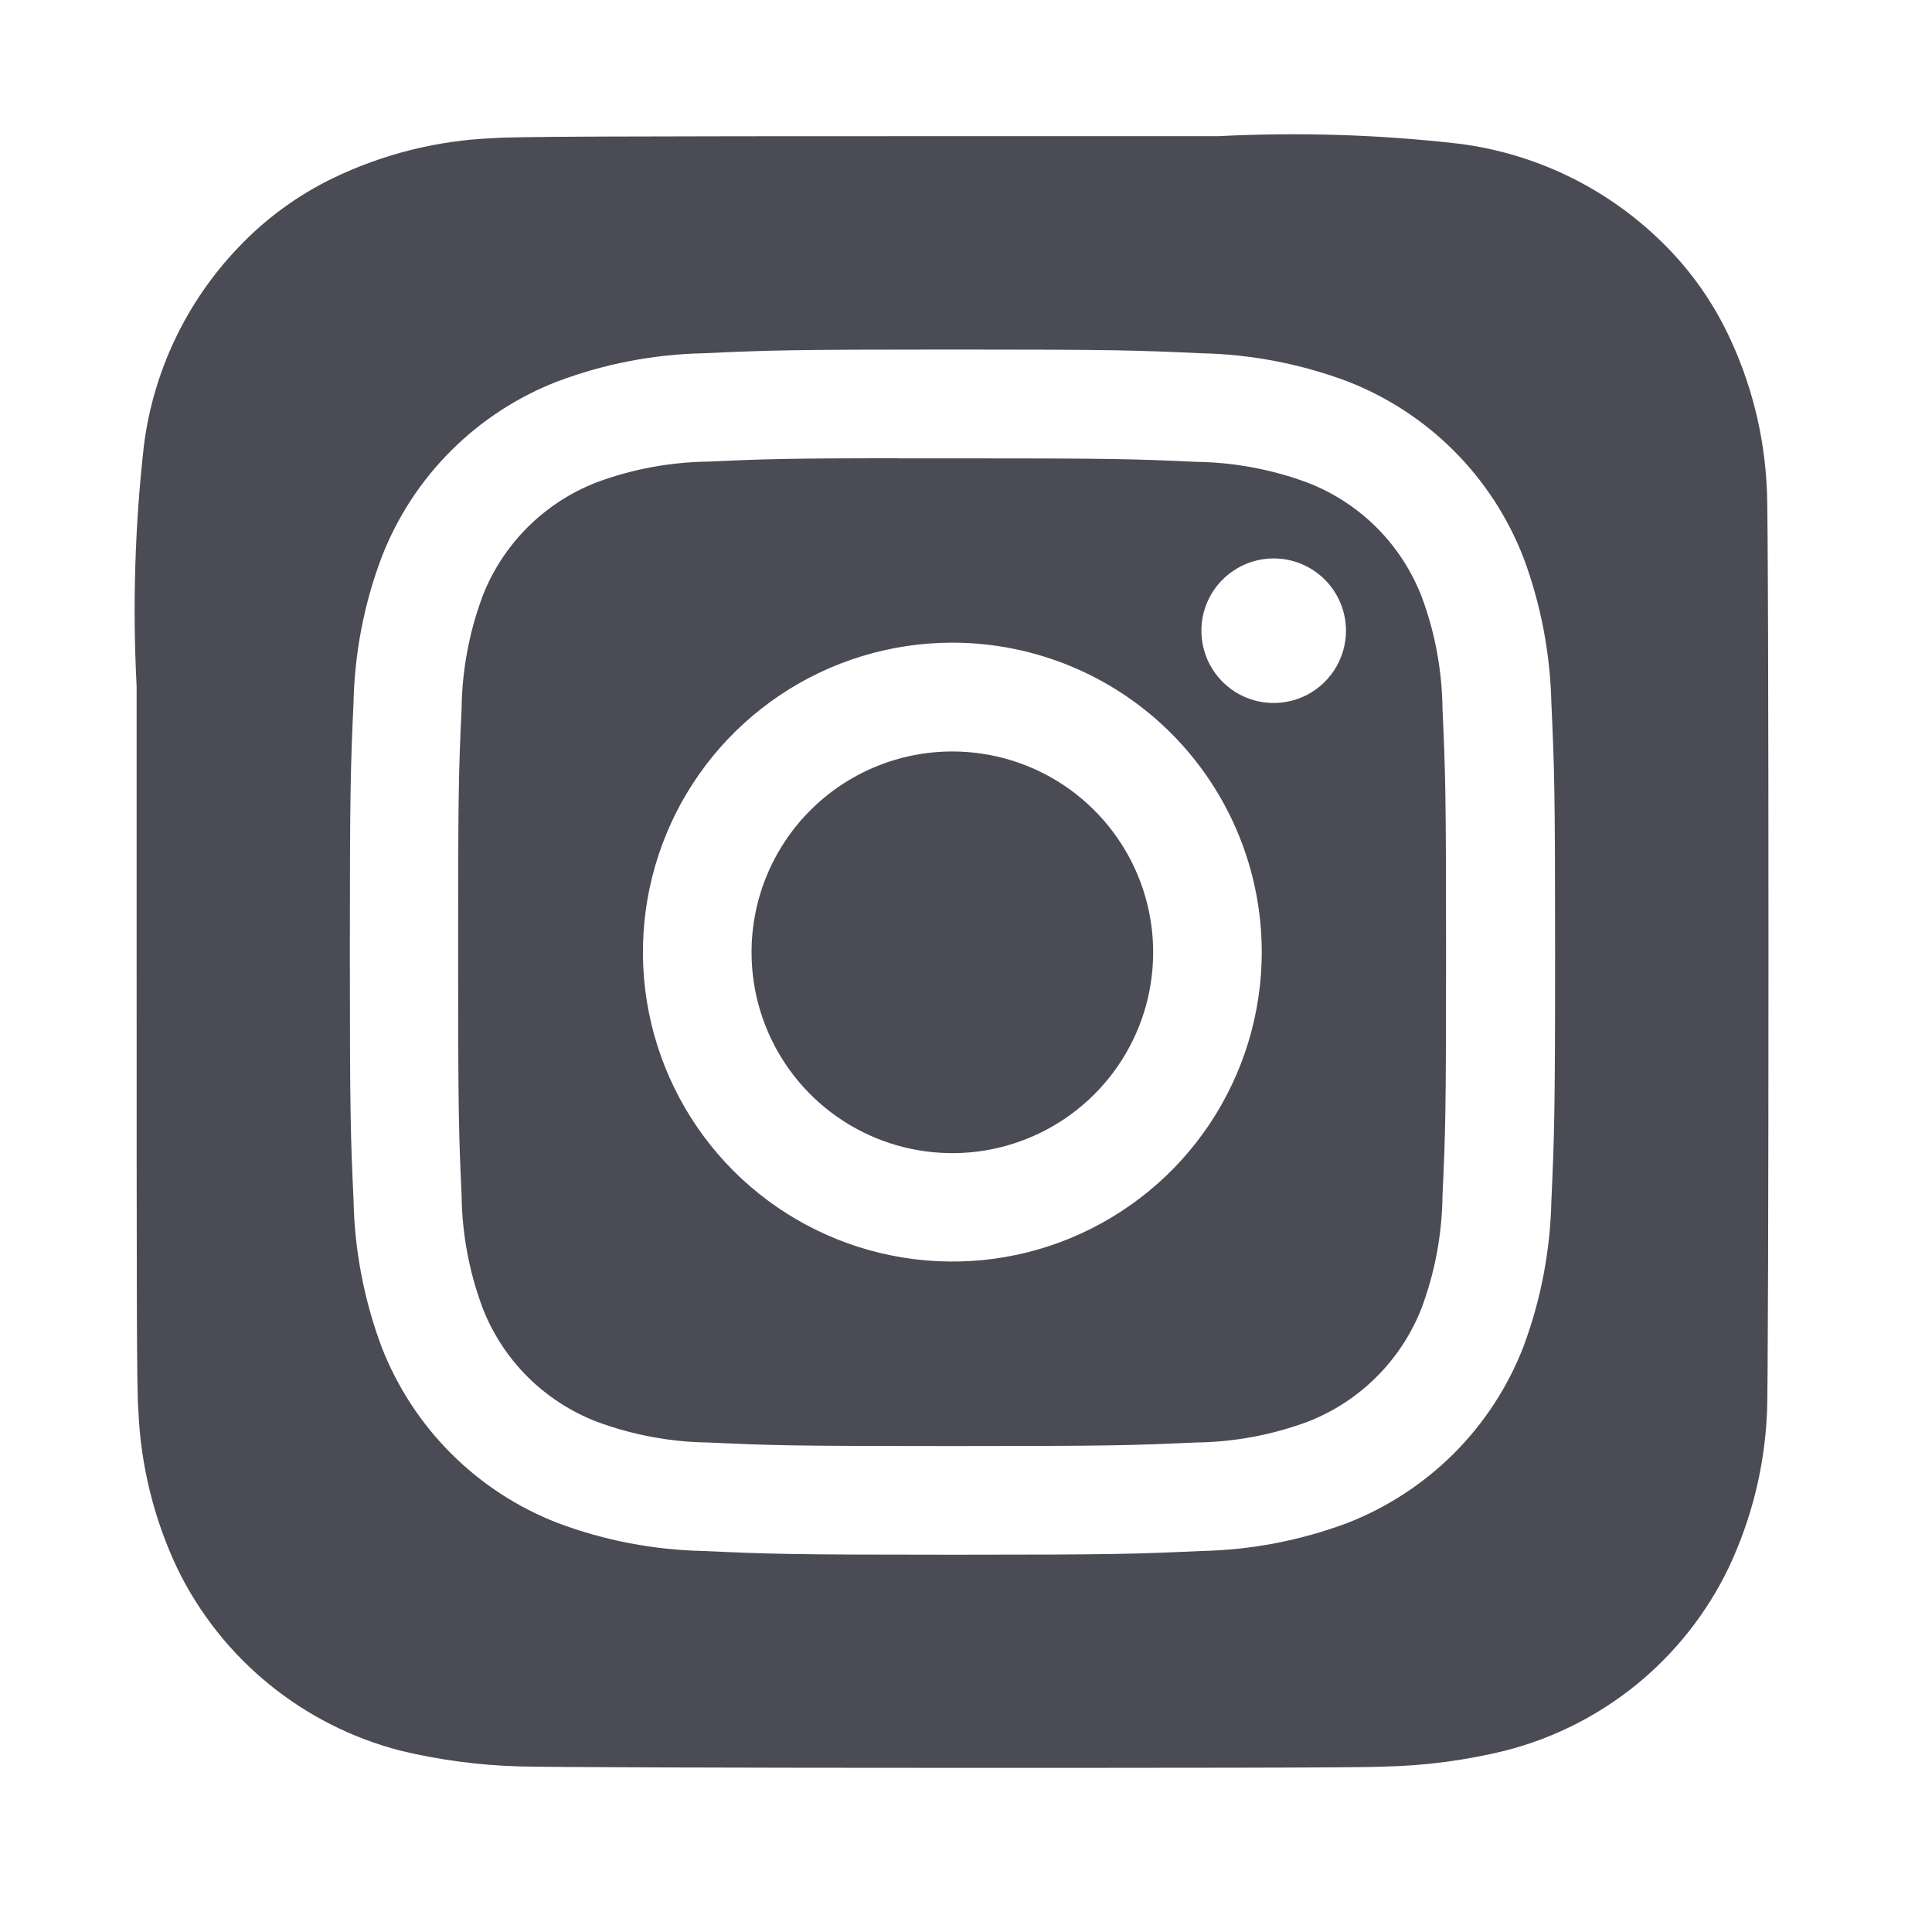 <svg width="25" height="25" viewBox="0 0 25 25" fill="none" xmlns="http://www.w3.org/2000/svg">
<path fill-rule="evenodd" clip-rule="evenodd" d="M6.379 1.788C6.63 1.767 7.92 1.762 12.328 1.762H15.765C16.805 1.709 17.847 1.741 18.881 1.86C19.846 1.983 20.747 2.411 21.452 3.082C21.826 3.434 22.132 3.852 22.355 4.314C22.661 4.947 22.834 5.636 22.863 6.338C22.878 6.52 22.884 9.413 22.884 12.312C22.884 15.212 22.878 18.11 22.864 18.292C22.833 18.985 22.663 19.665 22.366 20.292C22.086 20.872 21.683 21.383 21.185 21.791C20.687 22.198 20.106 22.492 19.483 22.652C18.963 22.78 18.43 22.85 17.895 22.86C17.64 22.876 14.973 22.876 12.306 22.876C9.638 22.876 6.976 22.868 6.712 22.857C6.195 22.842 5.681 22.774 5.179 22.653C4.557 22.492 3.977 22.198 3.479 21.792C2.981 21.386 2.578 20.876 2.296 20.299C1.993 19.659 1.821 18.965 1.791 18.259C1.768 18.009 1.768 16.722 1.768 12.316V8.884C1.714 7.844 1.745 6.802 1.862 5.767C1.984 4.801 2.414 3.901 3.088 3.198C3.435 2.832 3.845 2.532 4.299 2.31C4.949 1.995 5.657 1.817 6.379 1.788ZM9.11 4.571C9.941 4.533 10.207 4.523 12.324 4.523C14.442 4.523 14.707 4.533 15.539 4.571C16.186 4.584 16.826 4.707 17.433 4.934C17.95 5.134 18.421 5.441 18.813 5.833C19.206 6.226 19.512 6.697 19.713 7.214C19.939 7.82 20.061 8.46 20.075 9.106C20.113 9.938 20.123 10.204 20.123 12.321C20.123 14.438 20.112 14.703 20.075 15.535C20.061 16.181 19.939 16.821 19.713 17.427C19.512 17.945 19.206 18.415 18.813 18.808C18.42 19.2 17.95 19.507 17.433 19.708C16.827 19.935 16.187 20.057 15.54 20.07C14.707 20.108 14.442 20.118 12.325 20.118C10.208 20.118 9.942 20.108 9.11 20.07C8.463 20.057 7.823 19.935 7.218 19.708C6.7 19.507 6.229 19.201 5.837 18.808C5.444 18.415 5.138 17.945 4.937 17.427C4.711 16.821 4.588 16.181 4.575 15.535C4.537 14.703 4.527 14.439 4.527 12.321C4.527 10.203 4.537 9.937 4.574 9.106C4.587 8.459 4.709 7.819 4.937 7.214C5.137 6.696 5.443 6.225 5.836 5.833C6.229 5.44 6.699 5.134 7.218 4.934C7.823 4.707 8.463 4.584 9.11 4.571ZM12.32 5.931H11.62V5.929C10.167 5.931 9.888 5.94 9.169 5.973C8.675 5.979 8.185 6.069 7.722 6.241C7.385 6.371 7.08 6.57 6.825 6.825C6.57 7.08 6.371 7.385 6.242 7.721C6.07 8.185 5.979 8.675 5.973 9.169C5.935 9.991 5.928 10.236 5.928 12.319C5.928 14.401 5.936 14.648 5.973 15.47C5.979 15.964 6.07 16.454 6.242 16.917C6.371 17.253 6.57 17.559 6.825 17.814C7.08 18.068 7.386 18.267 7.722 18.397C8.185 18.568 8.674 18.66 9.168 18.666C9.991 18.704 10.238 18.712 12.32 18.712C14.402 18.712 14.649 18.703 15.471 18.666C15.965 18.66 16.455 18.57 16.919 18.398C17.255 18.268 17.56 18.069 17.814 17.815C18.069 17.56 18.268 17.255 18.398 16.919C18.57 16.456 18.66 15.966 18.666 15.472C18.704 14.65 18.712 14.403 18.712 12.322C18.712 10.241 18.703 9.994 18.666 9.172C18.66 8.678 18.57 8.188 18.398 7.725C18.268 7.389 18.07 7.083 17.815 6.828C17.56 6.573 17.255 6.375 16.919 6.245C16.455 6.073 15.965 5.982 15.471 5.976C14.648 5.938 14.402 5.931 12.32 5.931ZM15.962 7.384C16.115 7.281 16.296 7.226 16.481 7.226C16.729 7.226 16.967 7.324 17.143 7.5C17.318 7.675 17.417 7.913 17.417 8.161C17.417 8.346 17.362 8.527 17.259 8.681C17.156 8.835 17.01 8.955 16.839 9.026C16.668 9.096 16.48 9.115 16.299 9.079C16.117 9.043 15.951 8.954 15.82 8.823C15.689 8.692 15.6 8.525 15.564 8.344C15.528 8.162 15.546 7.974 15.617 7.803C15.688 7.632 15.808 7.486 15.962 7.384ZM10.099 8.991C10.757 8.551 11.531 8.316 12.323 8.316C13.385 8.316 14.404 8.738 15.155 9.489C15.905 10.24 16.327 11.258 16.327 12.32C16.327 13.112 16.092 13.886 15.652 14.545C15.213 15.203 14.587 15.716 13.855 16.02C13.124 16.323 12.319 16.402 11.542 16.247C10.765 16.093 10.052 15.711 9.492 15.152C8.932 14.591 8.551 13.878 8.396 13.101C8.242 12.325 8.321 11.52 8.624 10.788C8.927 10.056 9.44 9.431 10.099 8.991ZM13.767 10.162C13.34 9.877 12.837 9.724 12.323 9.724C11.634 9.724 10.973 9.998 10.486 10.485C9.998 10.973 9.725 11.634 9.725 12.323C9.725 12.837 9.877 13.339 10.163 13.767C10.448 14.194 10.854 14.527 11.329 14.724C11.804 14.92 12.326 14.972 12.83 14.872C13.334 14.771 13.797 14.524 14.161 14.16C14.524 13.797 14.772 13.334 14.872 12.83C14.972 12.326 14.921 11.803 14.724 11.328C14.527 10.854 14.194 10.448 13.767 10.162Z" fill="#4B4B55"/>
</svg>
